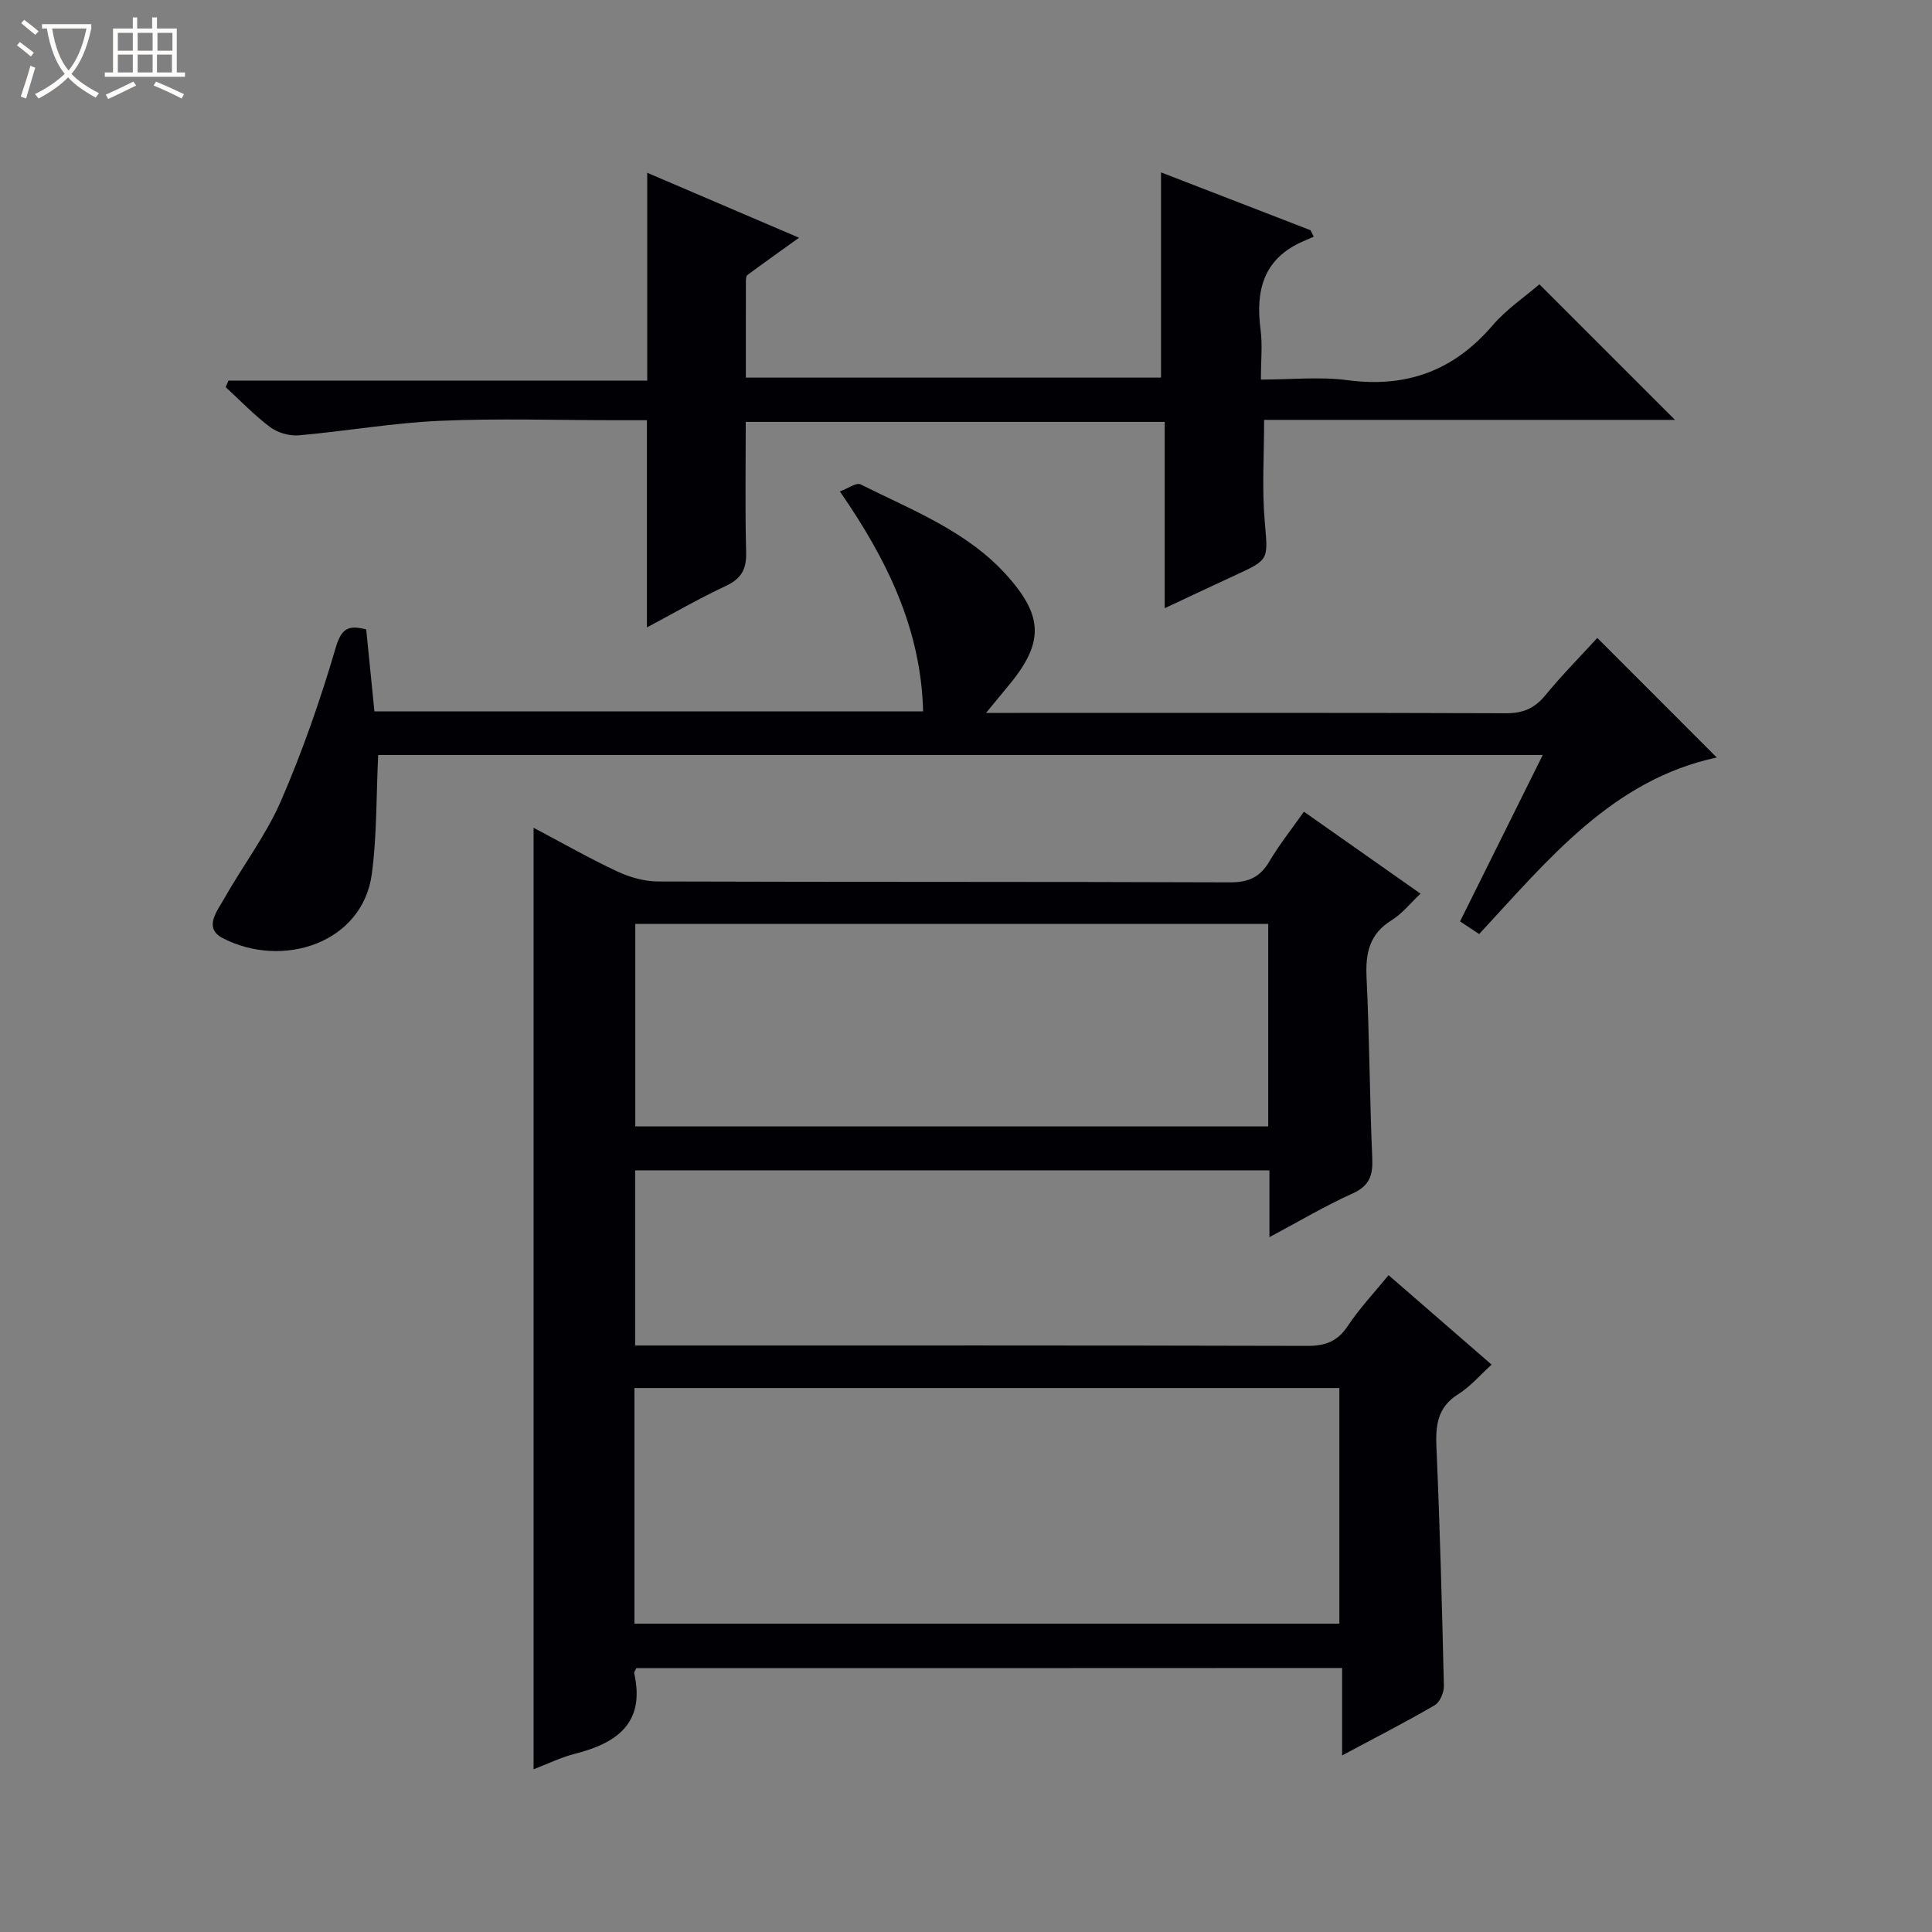 <svg enable-background="new 0 0 400 400" viewBox="0 0 400 400" xmlns="http://www.w3.org/2000/svg"><rect x="0" y="0" width="400" height="400" fill="#808080" stroke="none"/><path d="m6.4 11.7c-1-.8-1.9-1.6-2.9-2.3l.6-.7c.9.7 1.9 1.4 2.9 2.2zm-2.1 8.3c.7-2.1 1.4-4.2 2-6.4.2.1.6.3 1 .4-.7 2.3-1.3 4.4-1.9 6.4zm3-12.8c-1.1-.9-2.1-1.7-2.9-2.4l.6-.7c1 .8 2 1.5 3 2.4zm1.4-1.3v-.9h10.2v.9c-.9 4.2-2.3 7.3-4.1 9.4 1.3 1.4 3.2 2.7 5.7 4-.2.2-.4.5-.7.9-2.5-1.4-4.4-2.7-5.7-4.2-1.4 1.5-3.5 3-6.1 4.4 0 0 0 0-.1-.1-.3-.4-.5-.7-.7-.8 2.7-1.3 4.7-2.8 6.2-4.2-1.8-2.2-3-5.3-3.7-9.4zm9.2 0h-7.1c.6 3.8 1.7 6.7 3.4 8.7 1.7-2.1 2.9-4.8 3.7-8.7z" fill="#fcfbfa"/><path d="m31.6 3.6h.9v2.3h4.1v9.1h1.7v.9h-16.6v-.9h1.7v-9.1h4.1v-2.3h.9v2.3h3.1v-2.3zm-4 13.3.6.8c-1.9.9-3.8 1.9-5.8 2.8-.2-.3-.3-.6-.5-.9 2-.9 3.9-1.8 5.7-2.7zm-3.2-10.1v3.7h3.1v-3.7zm0 4.5v3.7h3.1v-3.7zm4.1-4.5v3.7h3.1v-3.7zm0 4.5v3.7h3.1v-3.7zm9.1 9.1c-2.1-1.1-4.1-2-5.8-2.7l.5-.8c2.2.9 4.1 1.8 5.8 2.6zm-1.9-13.6h-3.1v3.7h3.1zm-3.2 4.5v3.7h3.1v-3.7z" fill="#fcfbfa"/><g fill="#010105"><path d="m131.75 345.37c-.21.47-.51.79-.45 1.04 2.34 10.34-3.56 14.49-12.33 16.71-2.84.72-5.52 2.05-8.5 3.19 0-65.09 0-129.71 0-194.93 5.88 3.1 11.47 6.3 17.28 9.02 2.6 1.22 5.64 2.09 8.49 2.1 39.48.13 78.97.03 118.45.18 3.81.01 6.19-1.07 8.11-4.32 2.01-3.41 4.51-6.54 7.16-10.31 8.02 5.64 15.84 11.14 24.14 16.97-2.17 2.04-3.82 4.17-5.96 5.49-4.61 2.83-5.45 6.8-5.21 11.83.6 12.46.64 24.94 1.18 37.4.16 3.57-.53 5.76-4.08 7.36-5.69 2.56-11.09 5.78-17.21 9.04 0-4.98 0-9.24 0-13.83-43.93 0-87.47 0-131.32 0v36.26h5.75c44.48 0 88.96-.04 133.44.08 3.71.01 6.21-.91 8.33-4.09 2.47-3.71 5.57-7 8.47-10.55 7.13 6.2 14.14 12.29 21.33 18.52-2.42 2.19-4.41 4.56-6.91 6.12-4.34 2.72-4.71 6.49-4.51 11.07.72 16.45 1.16 32.91 1.54 49.36.03 1.35-.84 3.36-1.92 3.98-6 3.5-12.2 6.66-19.15 10.38 0-6.38 0-12.06 0-18.1-49.18.03-97.68.03-146.12.03zm-.4-9.21h145.95c0-16.52 0-32.61 0-48.78-48.79 0-97.28 0-145.95 0zm131.22-144.88c-43.78 0-87.3 0-131.04 0v41.92h131.04c0-14.14 0-27.89 0-41.92z"/><path d="m133.94 129.9c0-14.22 0-28.27 0-42.9-1.88 0-4.16 0-6.44 0-12.16 0-24.35-.41-36.49.13-9.74.43-19.42 2.15-29.15 3-1.93.17-4.34-.52-5.89-1.67-3.3-2.47-6.19-5.5-9.24-8.3.19-.45.38-.9.56-1.35h86.71c0-14.66 0-28.54 0-43.04 10.19 4.36 20.72 8.87 31.43 13.45-3.77 2.71-7.26 5.18-10.7 7.73-.29.22-.3.94-.3 1.42-.02 6.47-.01 12.94-.01 19.81h85.96c0-14.12 0-28.02 0-42.49 10.38 4.02 20.66 8 30.94 11.97.23.45.45.89.68 1.34-.75.33-1.5.66-2.26.99-8.18 3.58-9.83 10.19-8.75 18.29.41 3.1.07 6.3.07 10.31 6.17 0 12.18-.64 18 .13 12.21 1.61 21.96-2 29.96-11.35 2.88-3.36 6.7-5.92 9.7-8.51 9.4 9.4 18.64 18.63 28.07 28.07-28.26 0-56.76 0-85.07 0 0 7.39-.46 14.2.12 20.92.68 8.01 1.06 7.96-6.06 11.23-4.65 2.14-9.27 4.33-14.64 6.84 0-13.21 0-25.72 0-38.57-29.1 0-57.64 0-86.74 0 0 9.11-.15 18.07.08 27.03.09 3.48-1 5.43-4.2 6.93-5.68 2.66-11.13 5.82-16.34 8.59z"/><path d="m78.3 156.31c-.41 8.43-.25 16.59-1.31 24.58-1.92 14.43-18.51 19.73-30.86 13.35-4.07-2.1-1.17-5.62.27-8.16 3.82-6.79 8.65-13.1 11.74-20.19 4.48-10.31 8.2-21.01 11.37-31.81 1.2-4.07 2.67-4.7 6.31-3.76.56 5.57 1.11 11.13 1.7 16.97h113.6c-.42-16.96-7.4-31.34-17.23-45.54 1.65-.6 3.4-1.91 4.29-1.46 10.68 5.35 22.09 9.69 30.3 18.87 7.77 8.69 7.58 14.18.01 23.18-1.16 1.38-2.3 2.79-4.34 5.26h6.19c33.83 0 67.66-.05 101.48.07 3.5.01 5.9-1.01 8.12-3.71 3.46-4.21 7.31-8.1 10.76-11.88 8.37 8.37 16.46 16.47 24.74 24.75-21.57 4.61-34.85 21.08-49.19 36.55-1.29-.85-2.49-1.64-3.96-2.61 5.71-11.48 11.3-22.73 17.12-34.46-81.03 0-161.38 0-241.11 0z"/></g></svg>